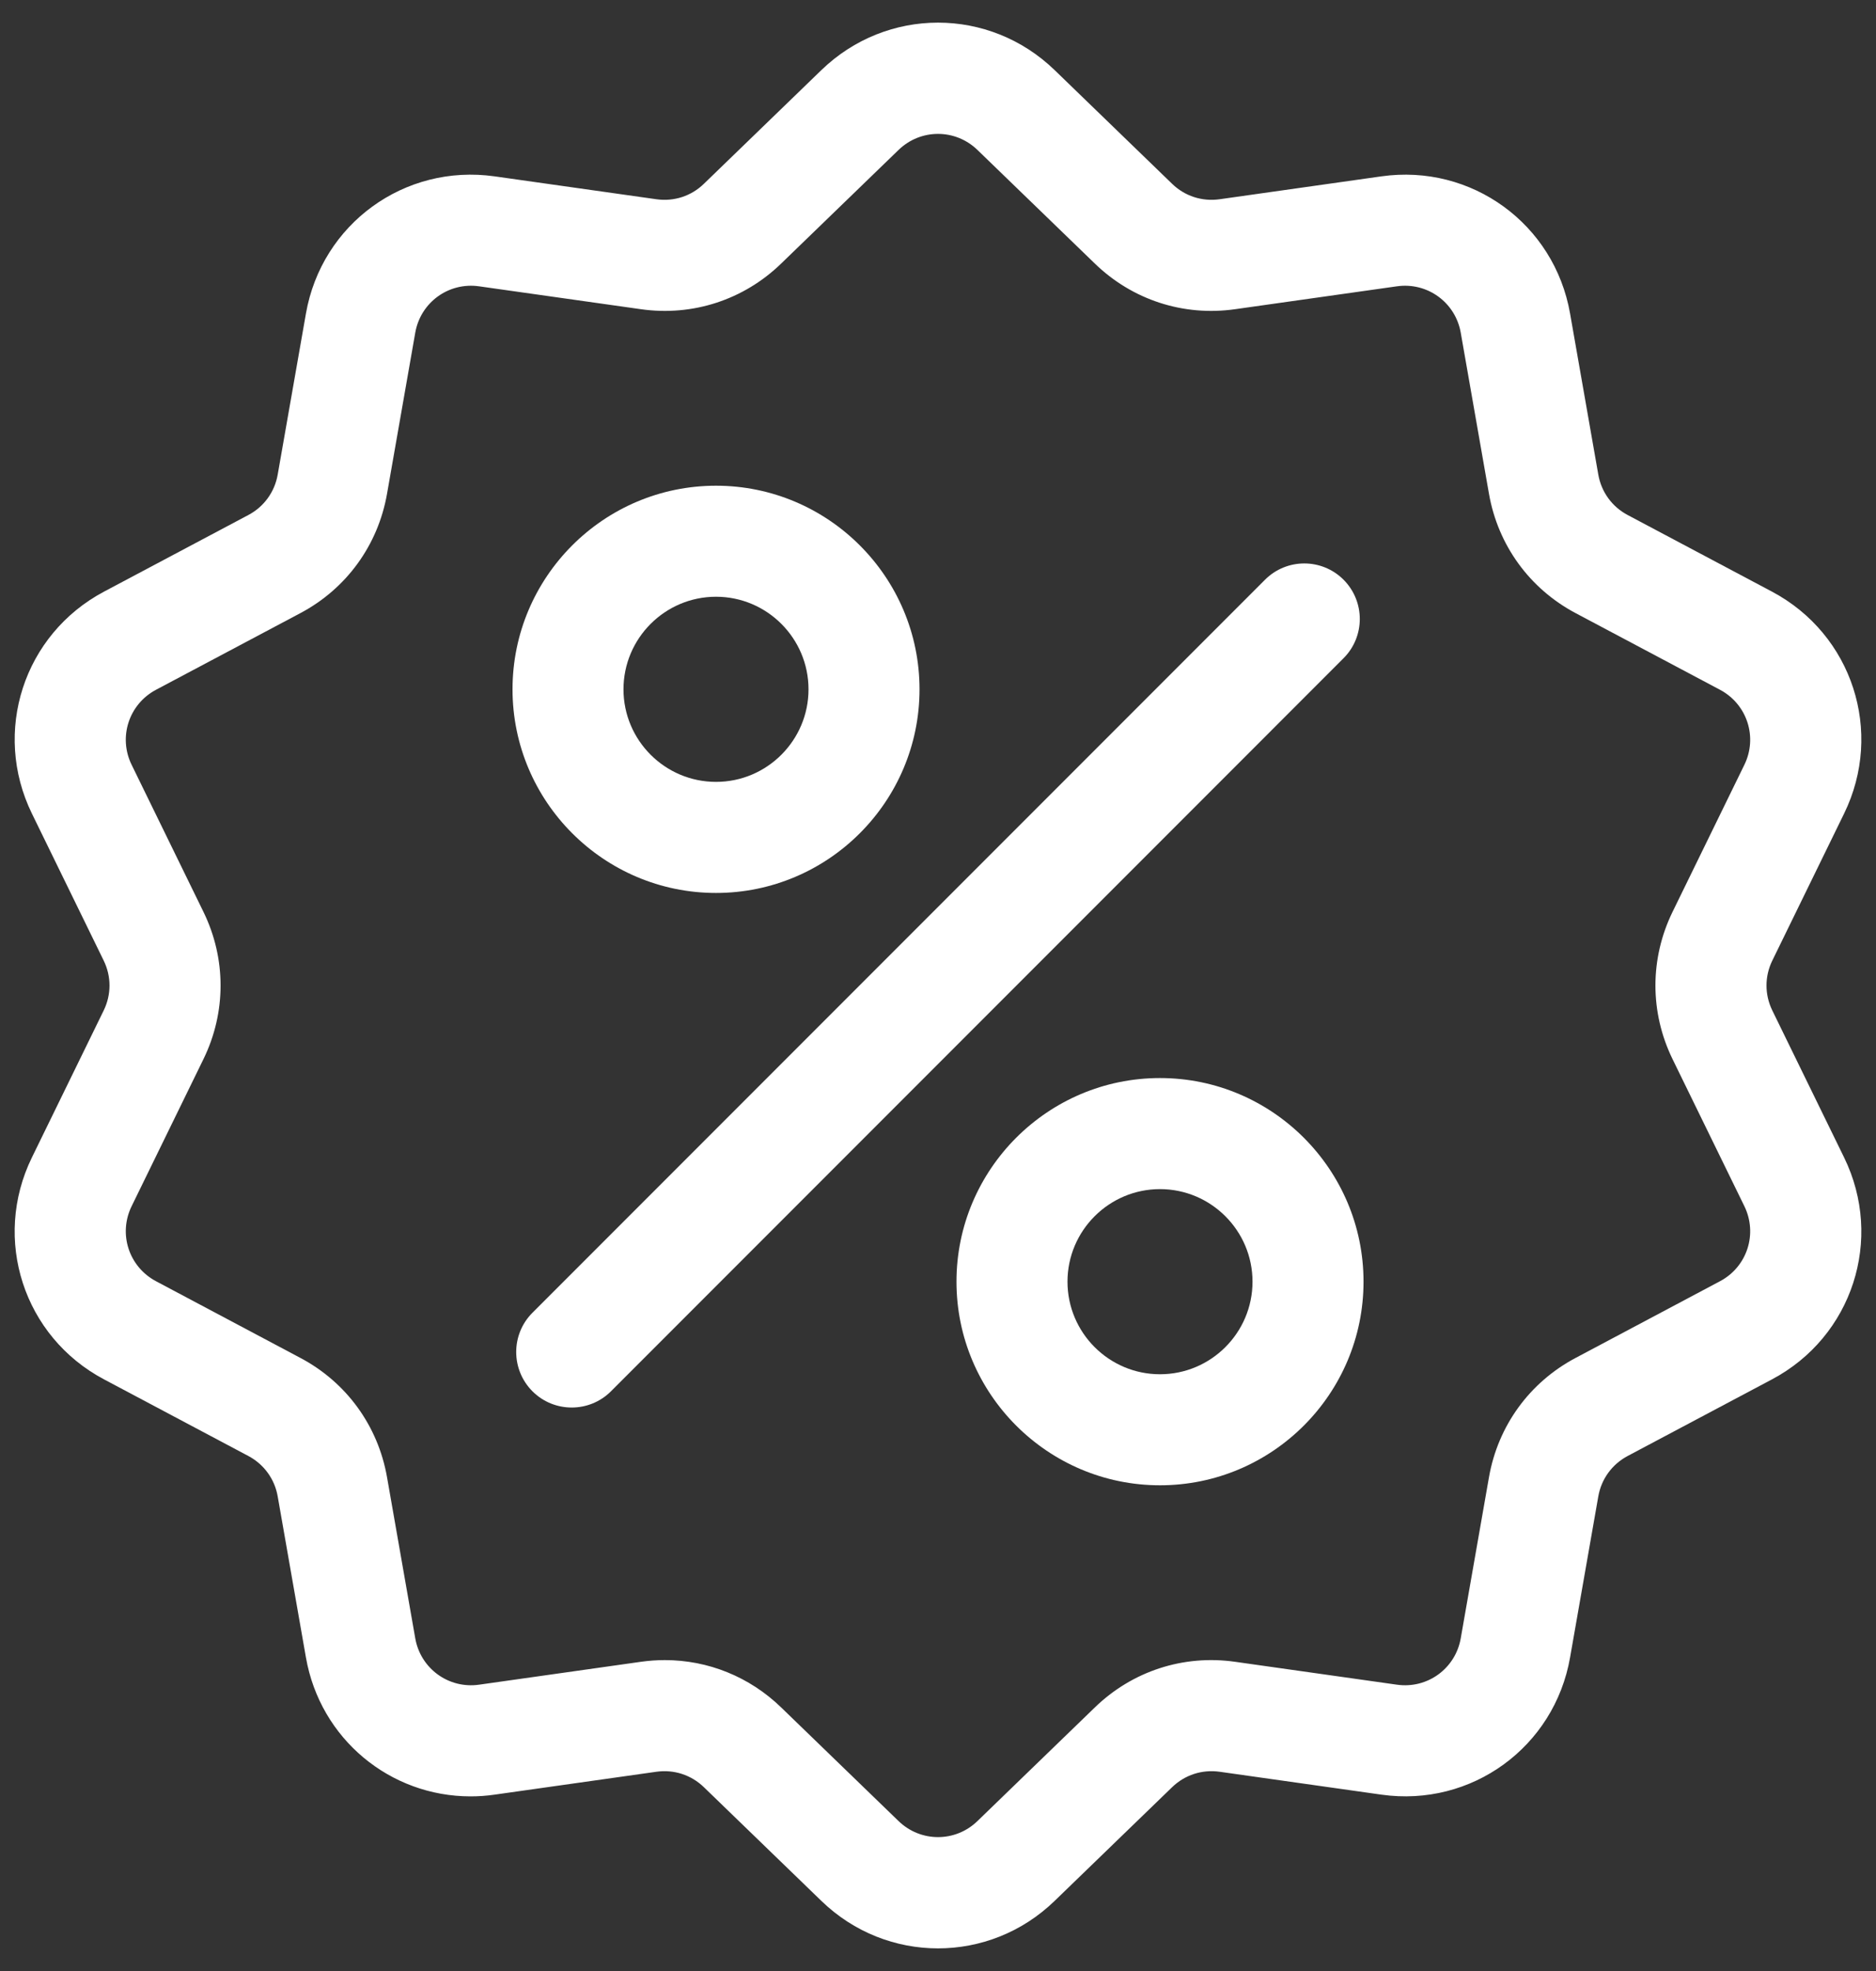 <svg width="40" height="42" viewBox="0 0 40 42" fill="none" xmlns="http://www.w3.org/2000/svg">
<rect x="0" y="0" width="40" height="42" fill="#333333" stroke="none"/>
<path d="M37.789 21.532C37.624 21.194 37.624 20.806 37.789 20.469L39.319 17.338C40.172 15.594 39.496 13.517 37.782 12.607L34.704 10.974C34.372 10.798 34.144 10.484 34.079 10.114L33.477 6.681C33.142 4.77 31.374 3.486 29.453 3.758L26.003 4.246C25.63 4.298 25.262 4.179 24.992 3.917L22.487 1.494C21.092 0.145 18.908 0.145 17.513 1.494L15.008 3.917C14.738 4.179 14.37 4.298 13.998 4.246L10.547 3.758C8.625 3.486 6.858 4.77 6.523 6.682L5.921 10.114C5.856 10.484 5.628 10.798 5.296 10.974L2.218 12.607C0.504 13.517 -0.171 15.595 0.681 17.338L2.211 20.469C2.376 20.807 2.376 21.194 2.211 21.532L0.681 24.663C-0.172 26.406 0.504 28.484 2.218 29.393L5.296 31.026C5.628 31.203 5.856 31.516 5.921 31.886L6.523 35.319C6.828 37.059 8.32 38.279 10.034 38.279C10.203 38.279 10.375 38.267 10.547 38.242L13.998 37.754C14.37 37.702 14.738 37.822 15.008 38.083L17.513 40.506C18.21 41.181 19.105 41.518 20 41.518C20.895 41.518 21.79 41.181 22.487 40.506L24.992 38.083C25.262 37.822 25.63 37.702 26.003 37.754L29.453 38.242C31.375 38.514 33.142 37.23 33.477 35.319L34.079 31.886C34.144 31.516 34.372 31.203 34.704 31.026L37.782 29.393C39.496 28.484 40.172 26.406 39.319 24.663L37.789 21.532ZM36.673 27.302L33.595 28.936C32.613 29.456 31.94 30.383 31.748 31.477L31.146 34.91C31.033 35.556 30.435 35.991 29.785 35.899L26.334 35.411C25.234 35.255 24.145 35.609 23.346 36.382L20.841 38.805C20.37 39.261 19.631 39.261 19.159 38.805L16.654 36.382C15.979 35.729 15.097 35.375 14.175 35.375C14.007 35.375 13.836 35.387 13.666 35.411L10.215 35.899C9.566 35.991 8.967 35.556 8.854 34.91L8.252 31.477C8.06 30.383 7.387 29.456 6.405 28.936L3.327 27.302C2.747 26.994 2.518 26.292 2.807 25.702L4.337 22.571C4.825 21.573 4.825 20.427 4.337 19.429L2.807 16.298C2.518 15.709 2.747 15.006 3.327 14.698L6.405 13.065C7.387 12.544 8.06 11.617 8.252 10.523L8.854 7.09C8.967 6.444 9.565 6.009 10.215 6.101L13.666 6.589C14.766 6.745 15.855 6.391 16.654 5.618L19.159 3.195C19.63 2.739 20.369 2.739 20.841 3.195L23.346 5.618C24.145 6.391 25.234 6.745 26.334 6.589L29.785 6.101C30.434 6.009 31.033 6.444 31.146 7.09L31.748 10.523C31.94 11.617 32.613 12.544 33.595 13.065L36.673 14.698C37.253 15.006 37.481 15.709 37.193 16.298L35.663 19.429C35.175 20.427 35.175 21.573 35.663 22.571L37.193 25.702C37.481 26.292 37.253 26.995 36.673 27.302Z" fill="white"/>
<path d="M28.647 12.353C28.185 11.891 27.435 11.891 26.973 12.353L11.353 27.973C10.891 28.435 10.891 29.184 11.353 29.647C11.584 29.878 11.887 29.993 12.19 29.993C12.493 29.993 12.796 29.878 13.027 29.647L28.646 14.027C29.109 13.565 29.109 12.816 28.647 12.353Z" fill="white"/>
<path d="M15.267 10.35C12.874 10.35 10.928 12.296 10.928 14.689C10.928 17.081 12.874 19.028 15.267 19.028C17.659 19.028 19.606 17.081 19.606 14.689C19.606 12.296 17.659 10.35 15.267 10.35ZM15.267 16.661C14.179 16.661 13.294 15.776 13.294 14.689C13.294 13.601 14.179 12.716 15.267 12.716C16.354 12.716 17.239 13.601 17.239 14.689C17.239 15.776 16.354 16.661 15.267 16.661Z" fill="white"/>
<path d="M24.733 22.972C22.341 22.972 20.394 24.919 20.394 27.311C20.394 29.704 22.341 31.65 24.733 31.65C27.126 31.65 29.073 29.704 29.073 27.311C29.073 24.919 27.126 22.972 24.733 22.972ZM24.733 29.284C23.646 29.284 22.761 28.399 22.761 27.311C22.761 26.224 23.646 25.339 24.733 25.339C25.821 25.339 26.706 26.224 26.706 27.311C26.706 28.399 25.821 29.284 24.733 29.284Z" fill="white"/>
</svg>
